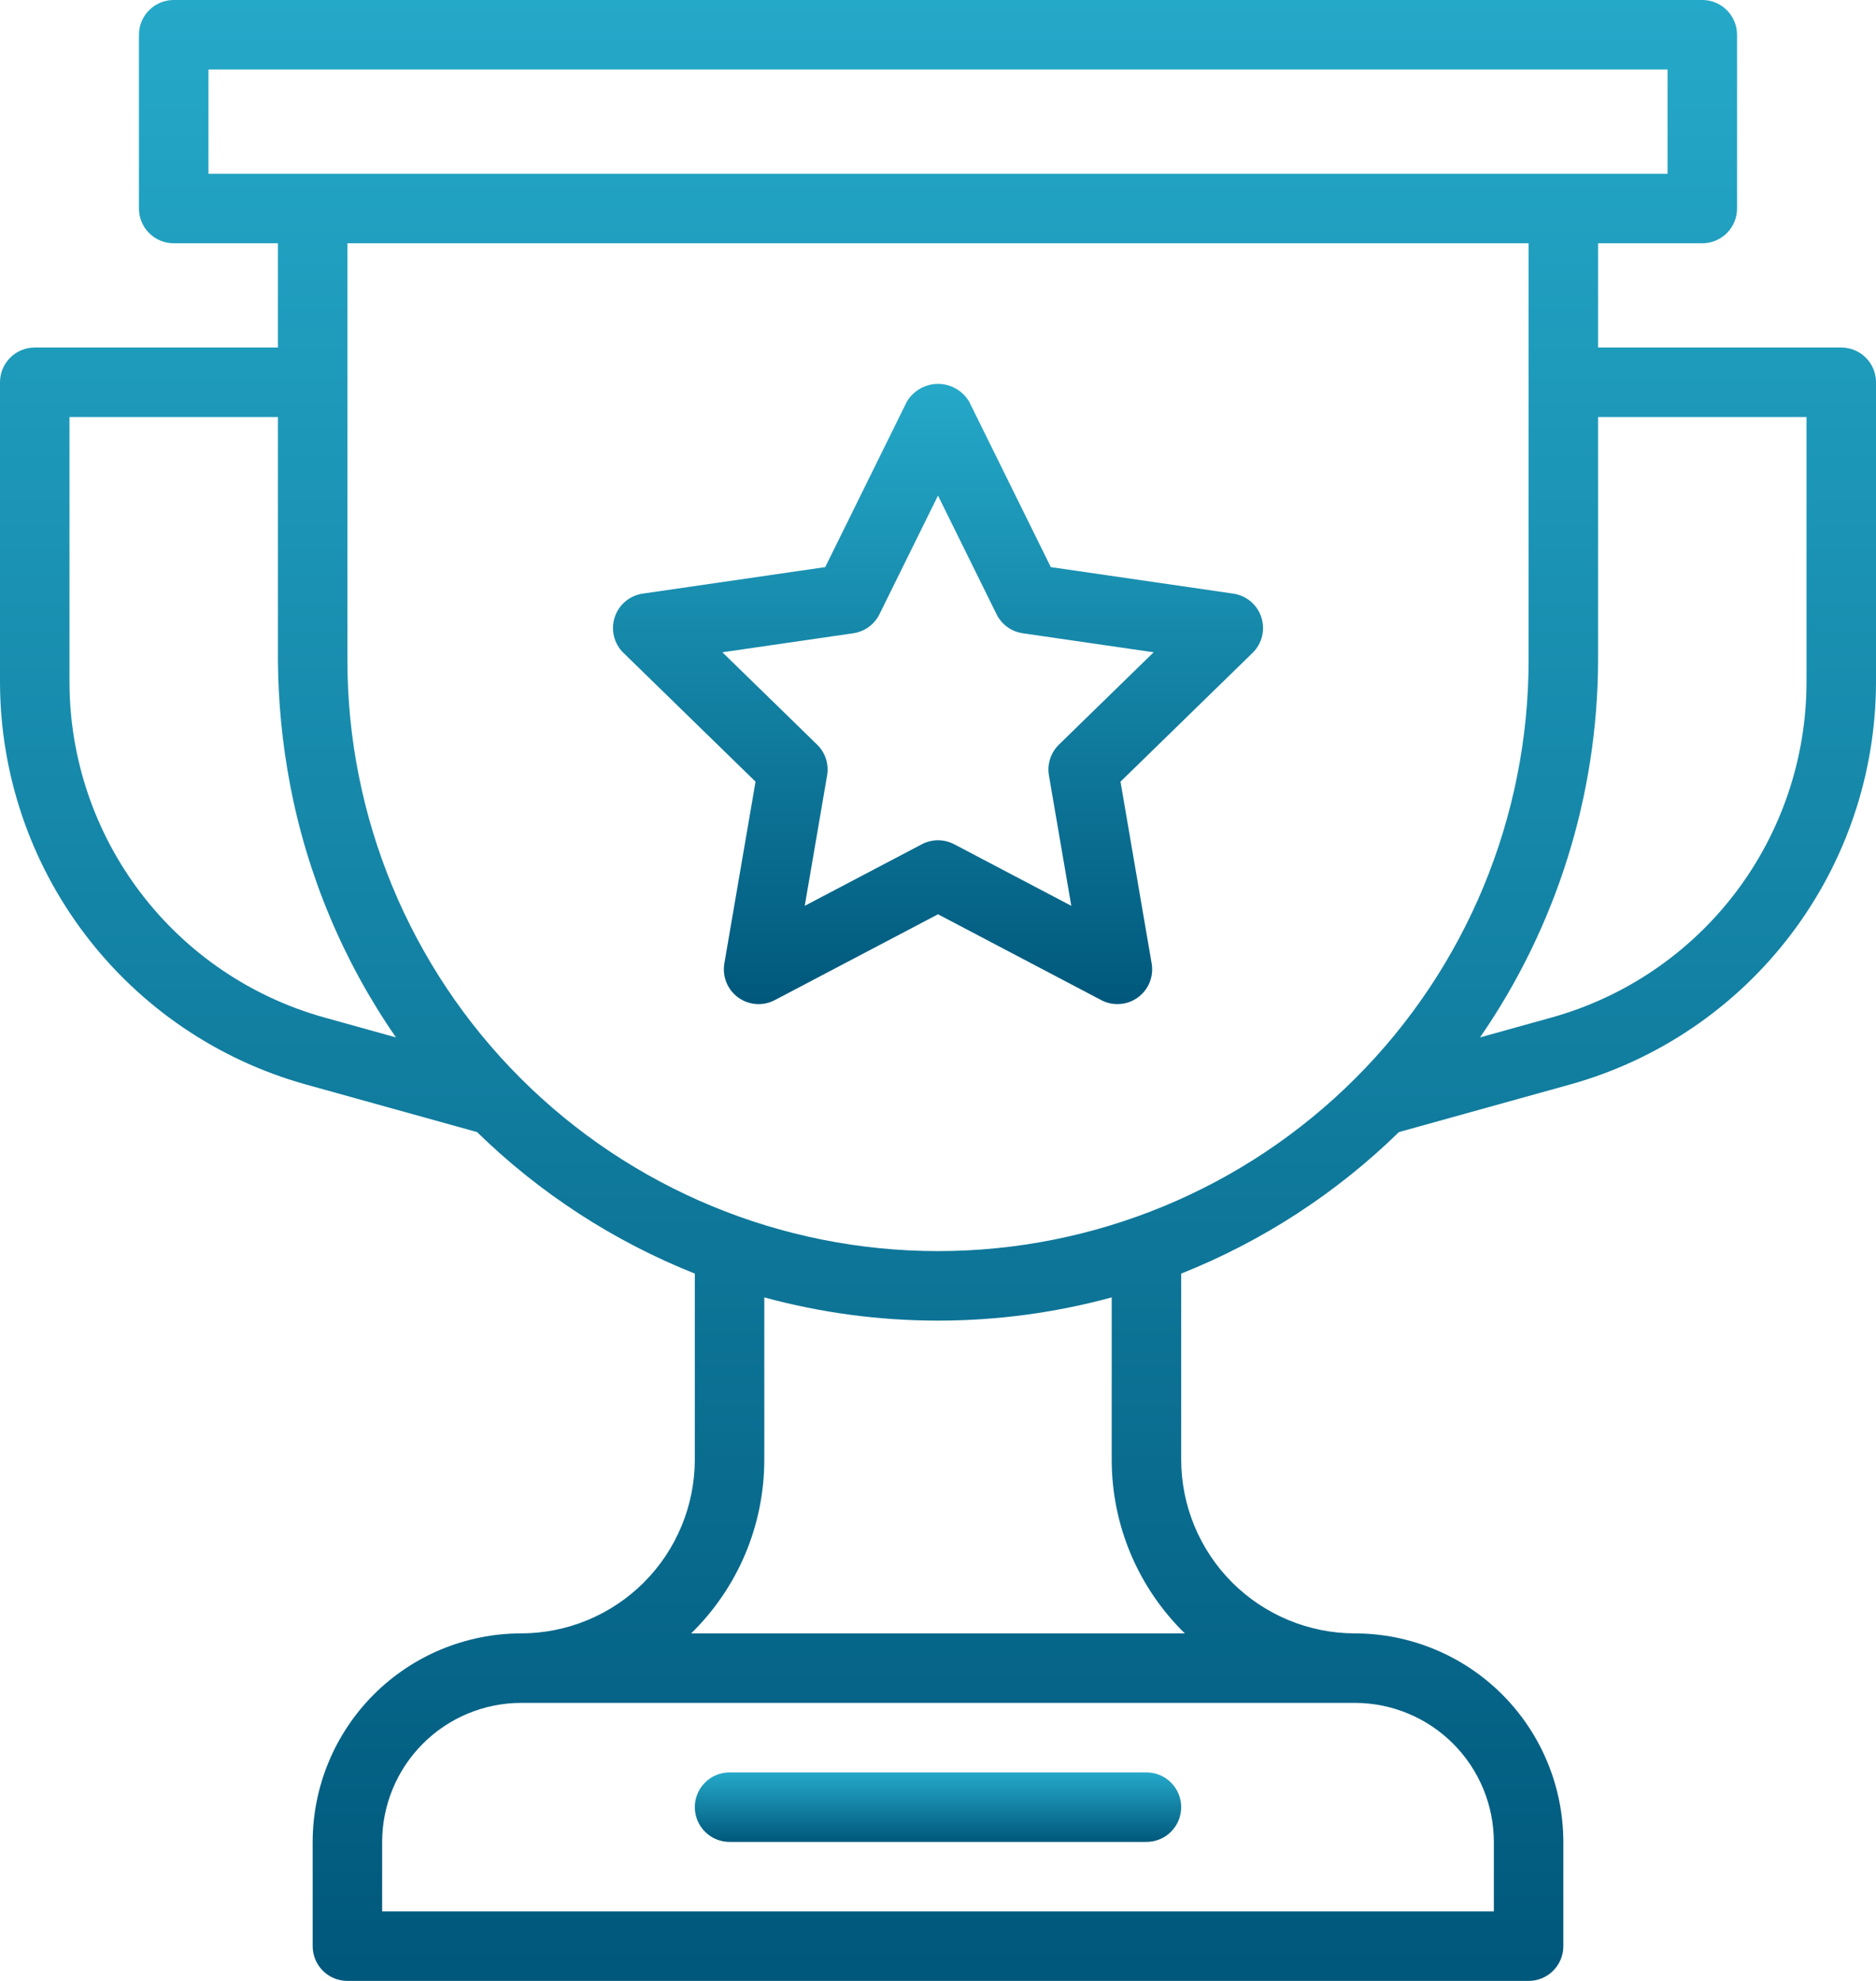 <svg width="54" height="57" viewBox="0 0 54 57" fill="none" xmlns="http://www.w3.org/2000/svg">
<path d="M21.748 22.492L20.85 27.724C20.819 27.908 20.839 28.097 20.91 28.27C20.98 28.443 21.097 28.593 21.248 28.702C21.399 28.812 21.578 28.877 21.764 28.891C21.95 28.904 22.136 28.865 22.302 28.778L27 26.308L31.699 28.778C31.864 28.865 32.05 28.904 32.236 28.89C32.423 28.877 32.601 28.812 32.752 28.702C32.903 28.593 33.021 28.443 33.091 28.27C33.161 28.097 33.182 27.908 33.15 27.724L32.253 22.492L36.054 18.787C36.188 18.657 36.282 18.492 36.327 18.311C36.372 18.129 36.365 17.939 36.307 17.762C36.25 17.584 36.143 17.426 36.001 17.306C35.858 17.186 35.684 17.108 35.499 17.081L30.247 16.318L27.897 11.558C27.805 11.402 27.674 11.273 27.517 11.183C27.36 11.093 27.181 11.046 27 11.046C26.819 11.046 26.641 11.093 26.484 11.183C26.327 11.273 26.195 11.402 26.103 11.558L23.754 16.318L18.501 17.081C18.317 17.108 18.143 17.186 18 17.306C17.858 17.426 17.751 17.584 17.694 17.762C17.636 17.939 17.629 18.129 17.674 18.311C17.718 18.492 17.813 18.657 17.947 18.787L21.748 22.492ZM24.562 18.222C24.722 18.198 24.875 18.136 25.006 18.041C25.137 17.946 25.244 17.82 25.315 17.674L27 14.26L28.685 17.674C28.757 17.82 28.863 17.946 28.994 18.041C29.126 18.137 29.278 18.199 29.439 18.222L33.207 18.769L30.48 21.427C30.364 21.54 30.278 21.68 30.228 21.834C30.177 21.988 30.166 22.152 30.193 22.312L30.837 26.065L27.466 24.293C27.322 24.218 27.162 24.178 27 24.178C26.838 24.178 26.678 24.218 26.535 24.293L23.164 26.065L23.808 22.312C23.836 22.152 23.824 21.988 23.774 21.834C23.724 21.68 23.637 21.54 23.521 21.427L20.794 18.769L24.562 18.222Z" fill="url(#paint0_linear_7013_21337)"/>
<path d="M33 51H21C20.735 51 20.48 51.105 20.293 51.293C20.105 51.48 20 51.735 20 52C20 52.265 20.105 52.52 20.293 52.707C20.48 52.895 20.735 53 21 53H33C33.265 53 33.52 52.895 33.707 52.707C33.895 52.52 34 52.265 34 52C34 51.735 33.895 51.48 33.707 51.293C33.52 51.105 33.265 51 33 51Z" fill="url(#paint1_linear_7013_21337)"/>
<path d="M53 10H46V7H49C49.265 7 49.52 6.895 49.707 6.707C49.895 6.52 50 6.265 50 6V1C50 0.735 49.895 0.48 49.707 0.293C49.52 0.105 49.265 0 49 0H5C4.735 0 4.48 0.105 4.293 0.293C4.105 0.48 4 0.735 4 1V6C4 6.265 4.105 6.52 4.293 6.707C4.48 6.895 4.735 7 5 7H8V10H1C0.735 10 0.48 10.105 0.293 10.293C0.105 10.48 0 10.735 0 11V19.639C0.006 22.261 0.867 24.808 2.454 26.895C4.04 28.982 6.264 30.494 8.788 31.201L13.732 32.575C15.532 34.333 17.662 35.717 20 36.647V42C19.998 43.326 19.471 44.596 18.534 45.534C17.596 46.471 16.326 46.998 15 47C13.409 47.002 11.884 47.634 10.759 48.759C9.634 49.884 9.002 51.409 9 53V56C9 56.265 9.105 56.52 9.293 56.707C9.48 56.895 9.735 57 10 57H44C44.265 57 44.52 56.895 44.707 56.707C44.895 56.52 45 56.265 45 56V53C44.998 51.409 44.366 49.884 43.241 48.759C42.116 47.634 40.591 47.002 39 47C37.674 46.998 36.404 46.471 35.466 45.534C34.529 44.596 34.002 43.326 34 42V36.647C36.338 35.717 38.468 34.333 40.268 32.575L45.212 31.201C47.736 30.494 49.96 28.982 51.546 26.895C53.133 24.808 53.994 22.261 54 19.639V11C54 10.735 53.895 10.48 53.707 10.293C53.52 10.105 53.265 10 53 10ZM6 2H48V5H6V2ZM44 7V19C44 23.509 42.209 27.833 39.021 31.021C35.833 34.209 31.509 36 27 36C22.491 36 18.167 34.209 14.979 31.021C11.791 27.833 10 23.509 10 19V7H44ZM9.323 29.274C7.22 28.685 5.366 27.425 4.045 25.686C2.723 23.947 2.005 21.824 2 19.639V12H8V19C8.008 20.198 8.125 21.393 8.348 22.57C8.844 25.184 9.883 27.664 11.398 29.851L9.323 29.274ZM43 53V55H11V53C11.001 51.94 11.423 50.923 12.173 50.173C12.923 49.423 13.94 49.001 15 49H39C40.06 49.001 41.077 49.423 41.827 50.173C42.577 50.923 42.999 51.94 43 53ZM32 37.332V42C32 42.932 32.185 43.854 32.547 44.713C32.909 45.572 33.439 46.349 34.105 47H19.895C20.561 46.349 21.091 45.572 21.453 44.713C21.814 43.854 22 42.932 22 42V37.332C25.274 38.223 28.726 38.223 32 37.332ZM52 19.639C51.995 21.824 51.277 23.947 49.956 25.686C48.634 27.425 46.78 28.685 44.677 29.274L42.602 29.851C44.806 26.66 45.99 22.877 46 19V12H52V19.639Z" fill="url(#paint2_linear_7013_21337)"/>
<defs>
<linearGradient id="paint0_linear_7013_21337" x1="27" y1="11.046" x2="27" y2="28.893" gradientUnits="userSpaceOnUse">
<stop stop-color="#25A9C9"/>
<stop offset="1" stop-color="#00587C"/>
</linearGradient>
<linearGradient id="paint1_linear_7013_21337" x1="27" y1="51" x2="27" y2="53" gradientUnits="userSpaceOnUse">
<stop stop-color="#25A9C9"/>
<stop offset="1" stop-color="#00587C"/>
</linearGradient>
<linearGradient id="paint2_linear_7013_21337" x1="27" y1="0" x2="27" y2="57" gradientUnits="userSpaceOnUse">
<stop stop-color="#25A9C9"/>
<stop offset="1" stop-color="#00587C"/>
</linearGradient>
</defs>
</svg>
